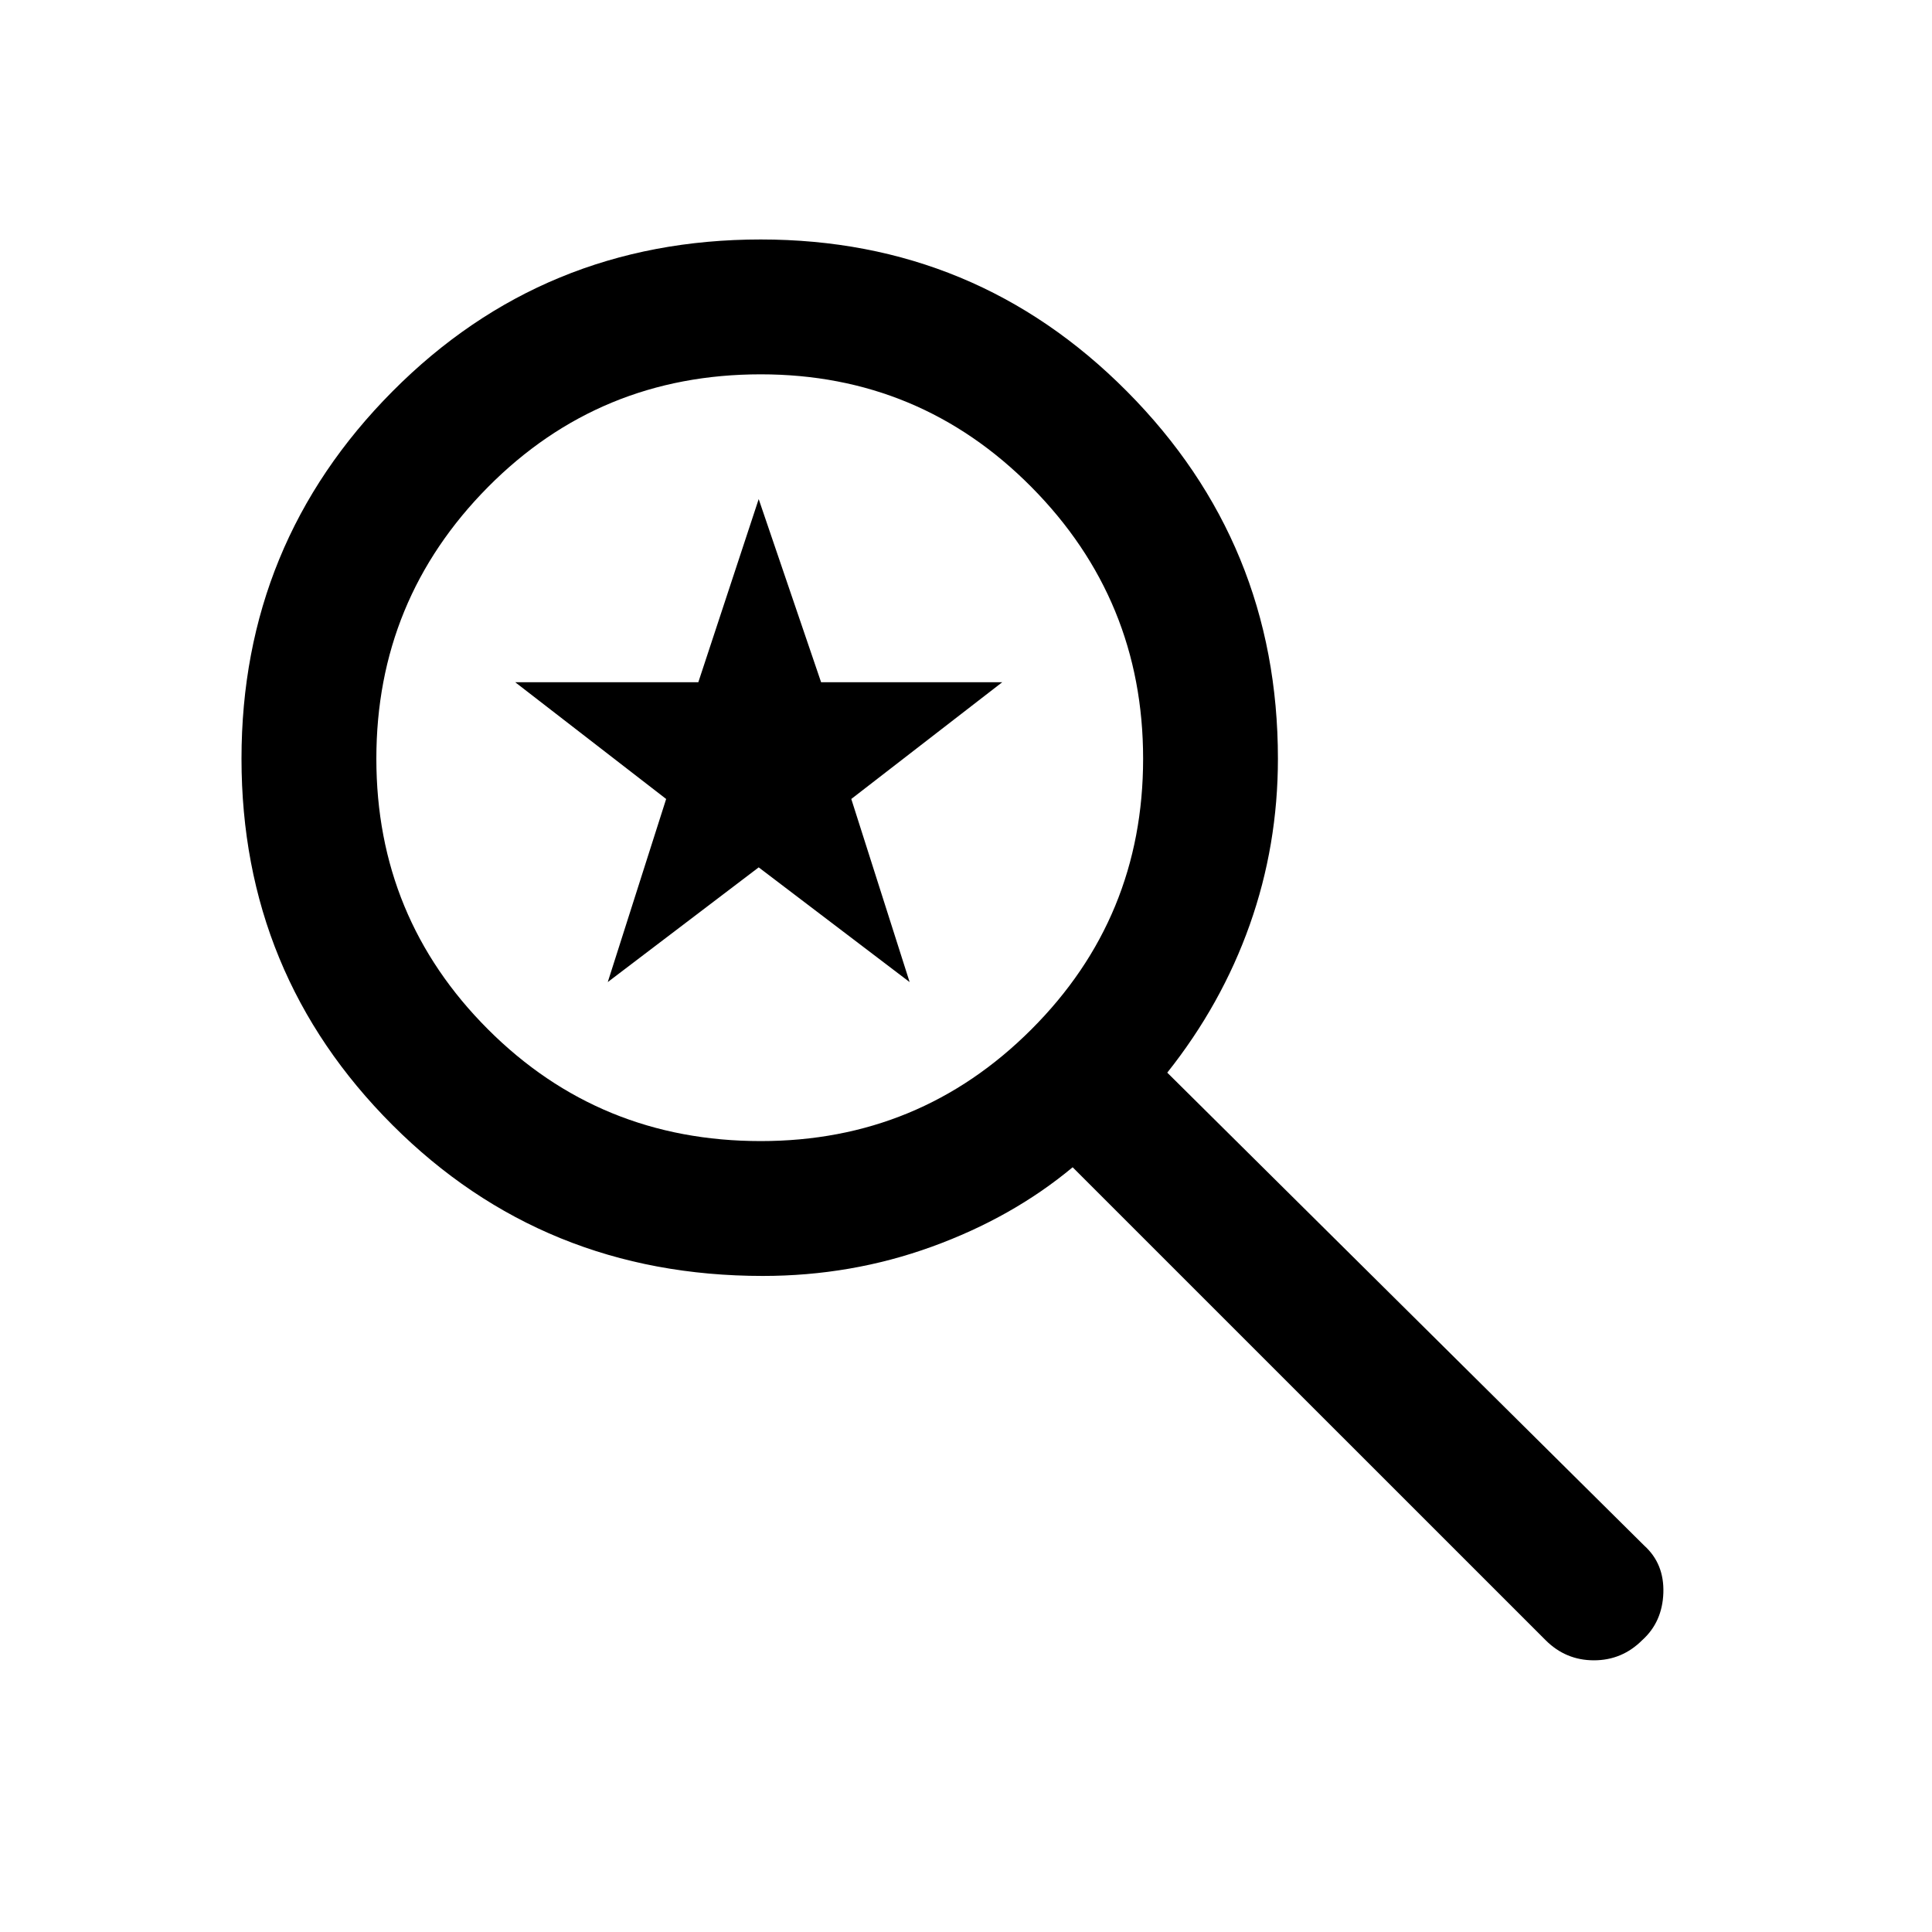 <svg xmlns="http://www.w3.org/2000/svg" height="40" width="40"><path d="M32 33.958 22.208 24.167Q20.958 25.208 19.292 25.812Q17.625 26.417 15.792 26.417Q11.25 26.417 8.125 23.292Q5 20.167 5 15.708Q5 11.25 8.125 8.104Q11.25 4.958 15.75 4.958Q20.208 4.958 23.333 8.104Q26.458 11.25 26.458 15.708Q26.458 17.5 25.875 19.146Q25.292 20.792 24.167 22.208L34.042 32Q34.458 32.375 34.438 32.979Q34.417 33.583 34 33.958Q33.583 34.375 33 34.375Q32.417 34.375 32 33.958ZM15.75 23.625Q19.042 23.625 21.354 21.312Q23.667 19 23.667 15.708Q23.667 12.417 21.354 10.083Q19.042 7.75 15.75 7.75Q12.417 7.75 10.104 10.083Q7.792 12.417 7.792 15.708Q7.792 19 10.104 21.312Q12.417 23.625 15.75 23.625ZM12.583 20.333 13.792 16.542 10.667 14.125H14.458L15.708 10.333L17 14.125H20.75L17.625 16.542L18.833 20.333L15.708 17.958Z"/></svg>